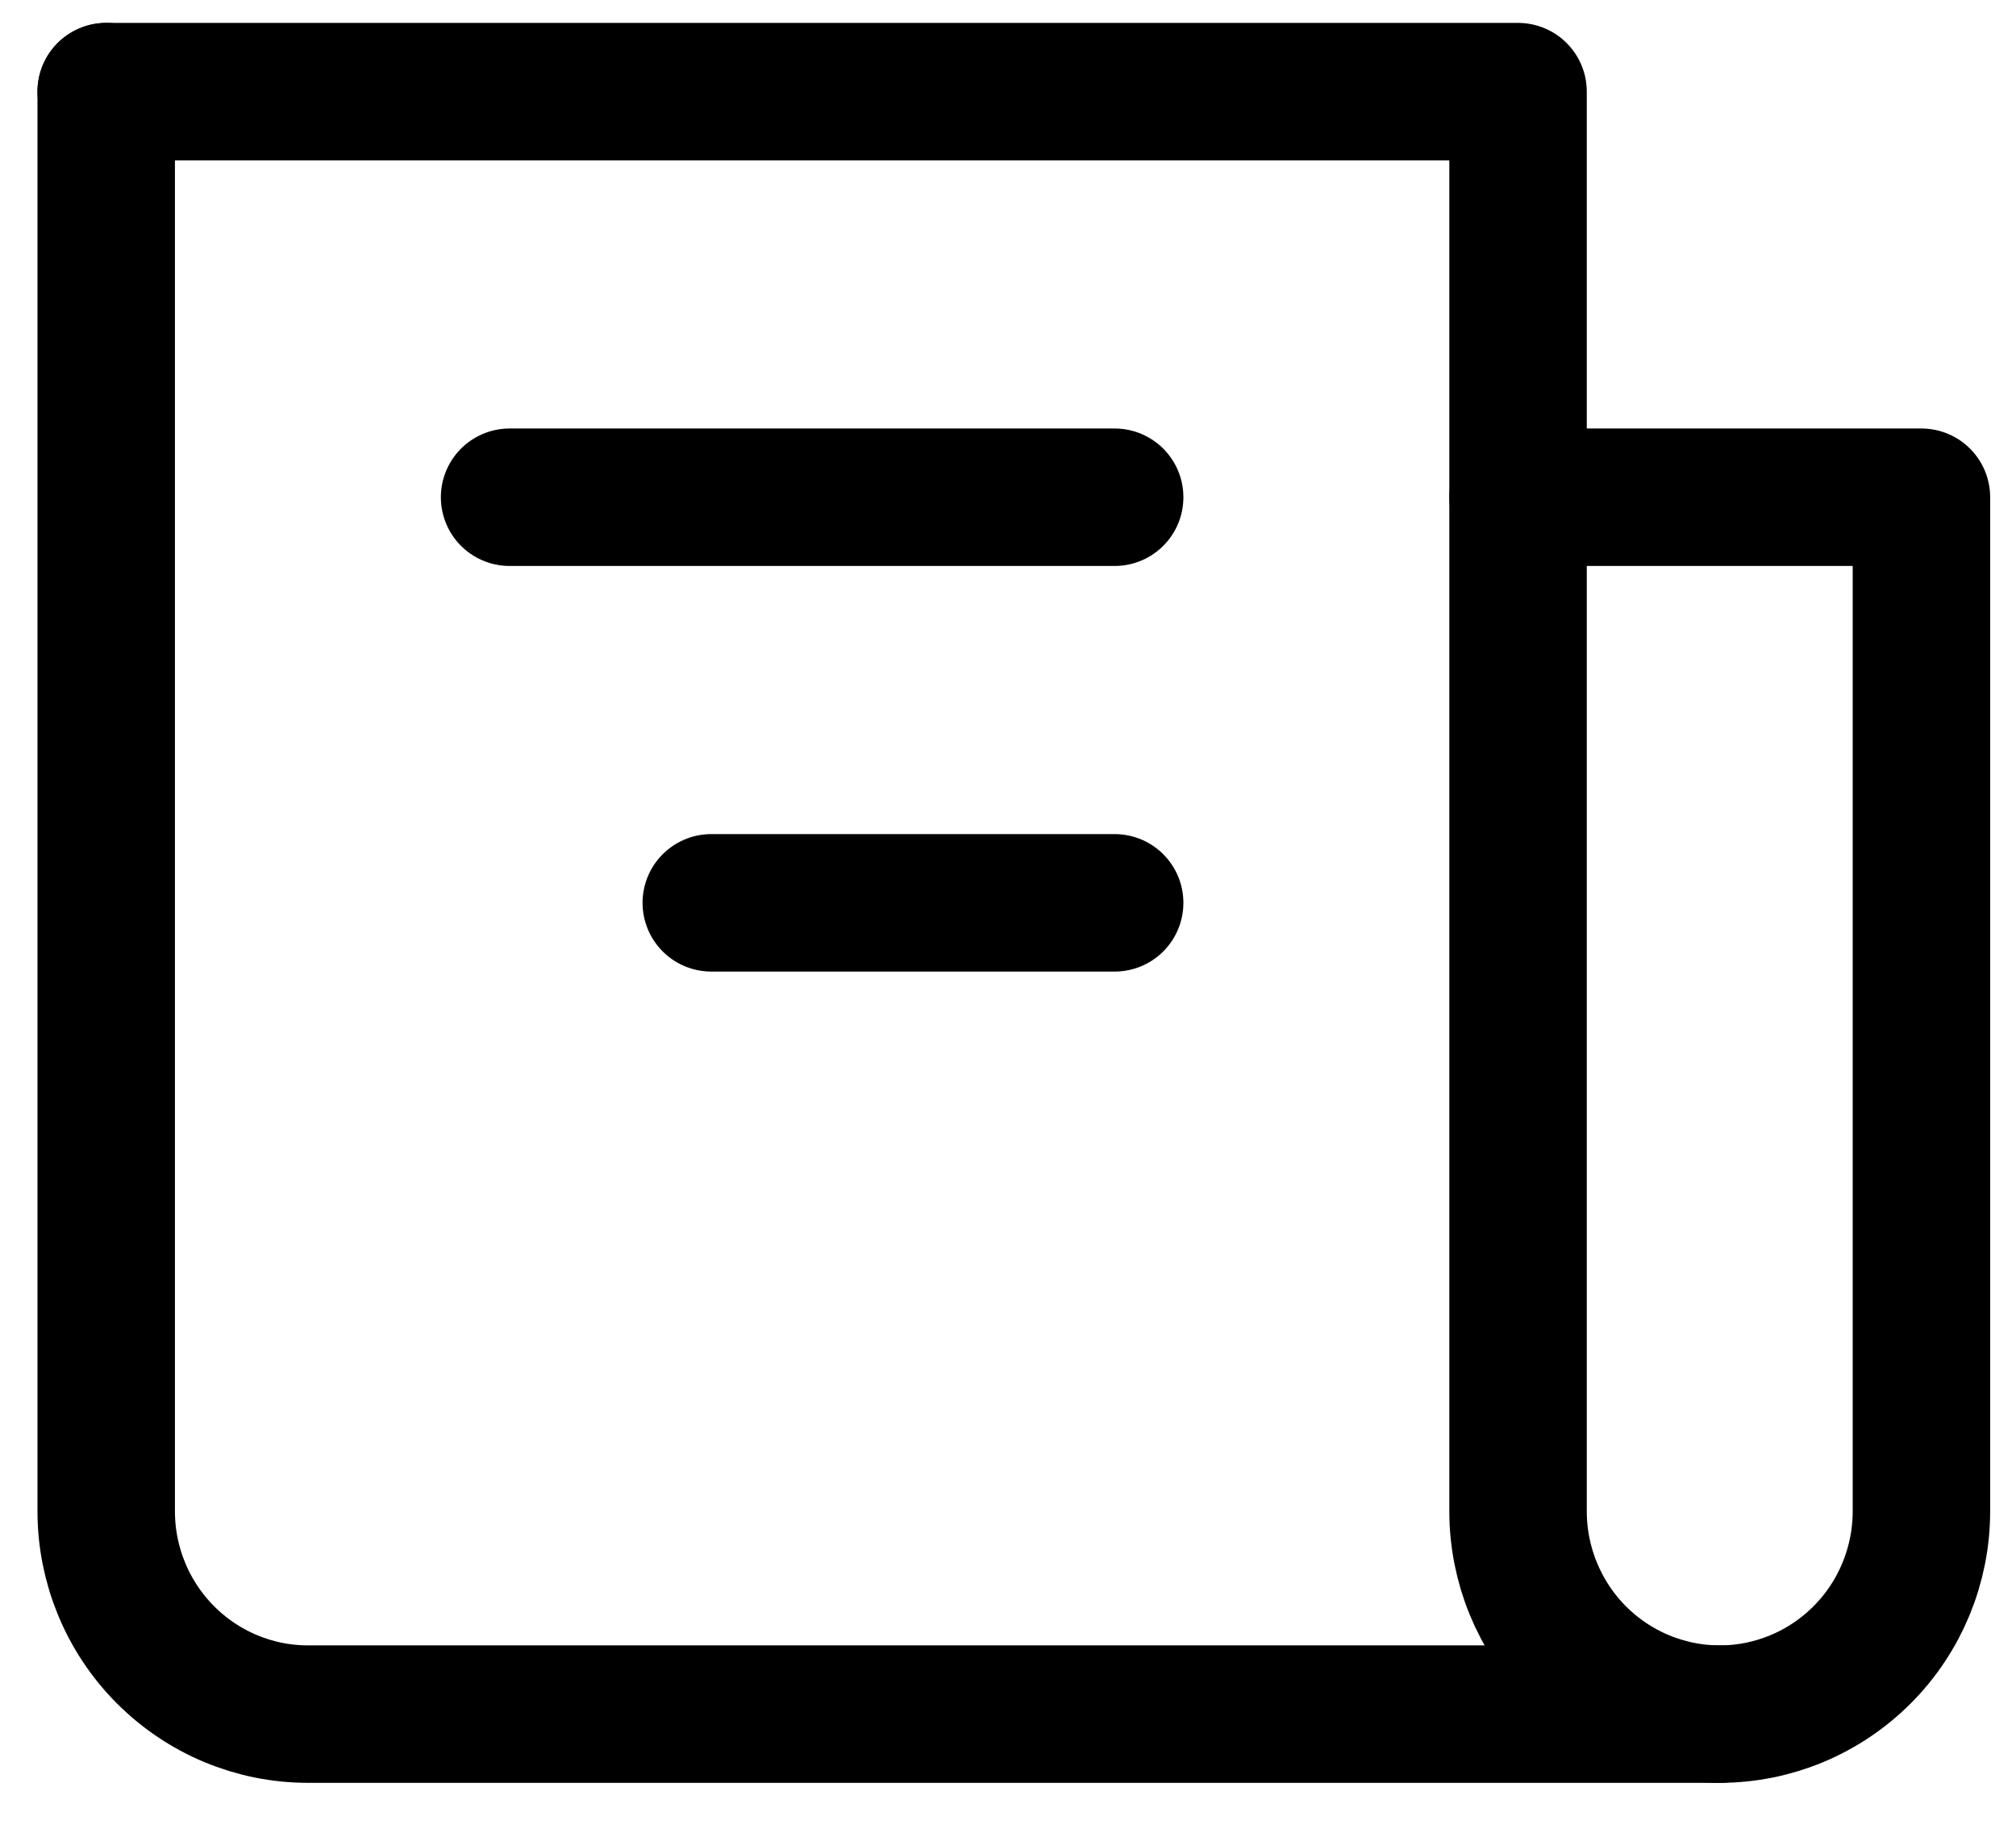 <svg width="22" height="20" viewBox="0 0 22 20" fill="none" xmlns="http://www.w3.org/2000/svg">
<path d="M1.159 1V16.491C1.159 17.078 1.391 17.641 1.804 18.056C2.217 18.471 2.776 18.705 3.36 18.705H18.767C19.35 18.705 19.91 18.471 20.323 18.056C20.736 17.641 20.968 17.078 20.968 16.491V5.426H16.566" stroke="currentColor" stroke-width="1.5" stroke-linecap="round" stroke-linejoin="round"/>
<path d="M1.159 1H16.566V16.491C16.566 17.078 16.798 17.641 17.21 18.056C17.623 18.471 18.183 18.705 18.767 18.705M12.164 5.426H5.561M12.164 9.852H7.762" stroke="currentColor" stroke-width="1.5" stroke-linecap="round" stroke-linejoin="round"/>
</svg>
